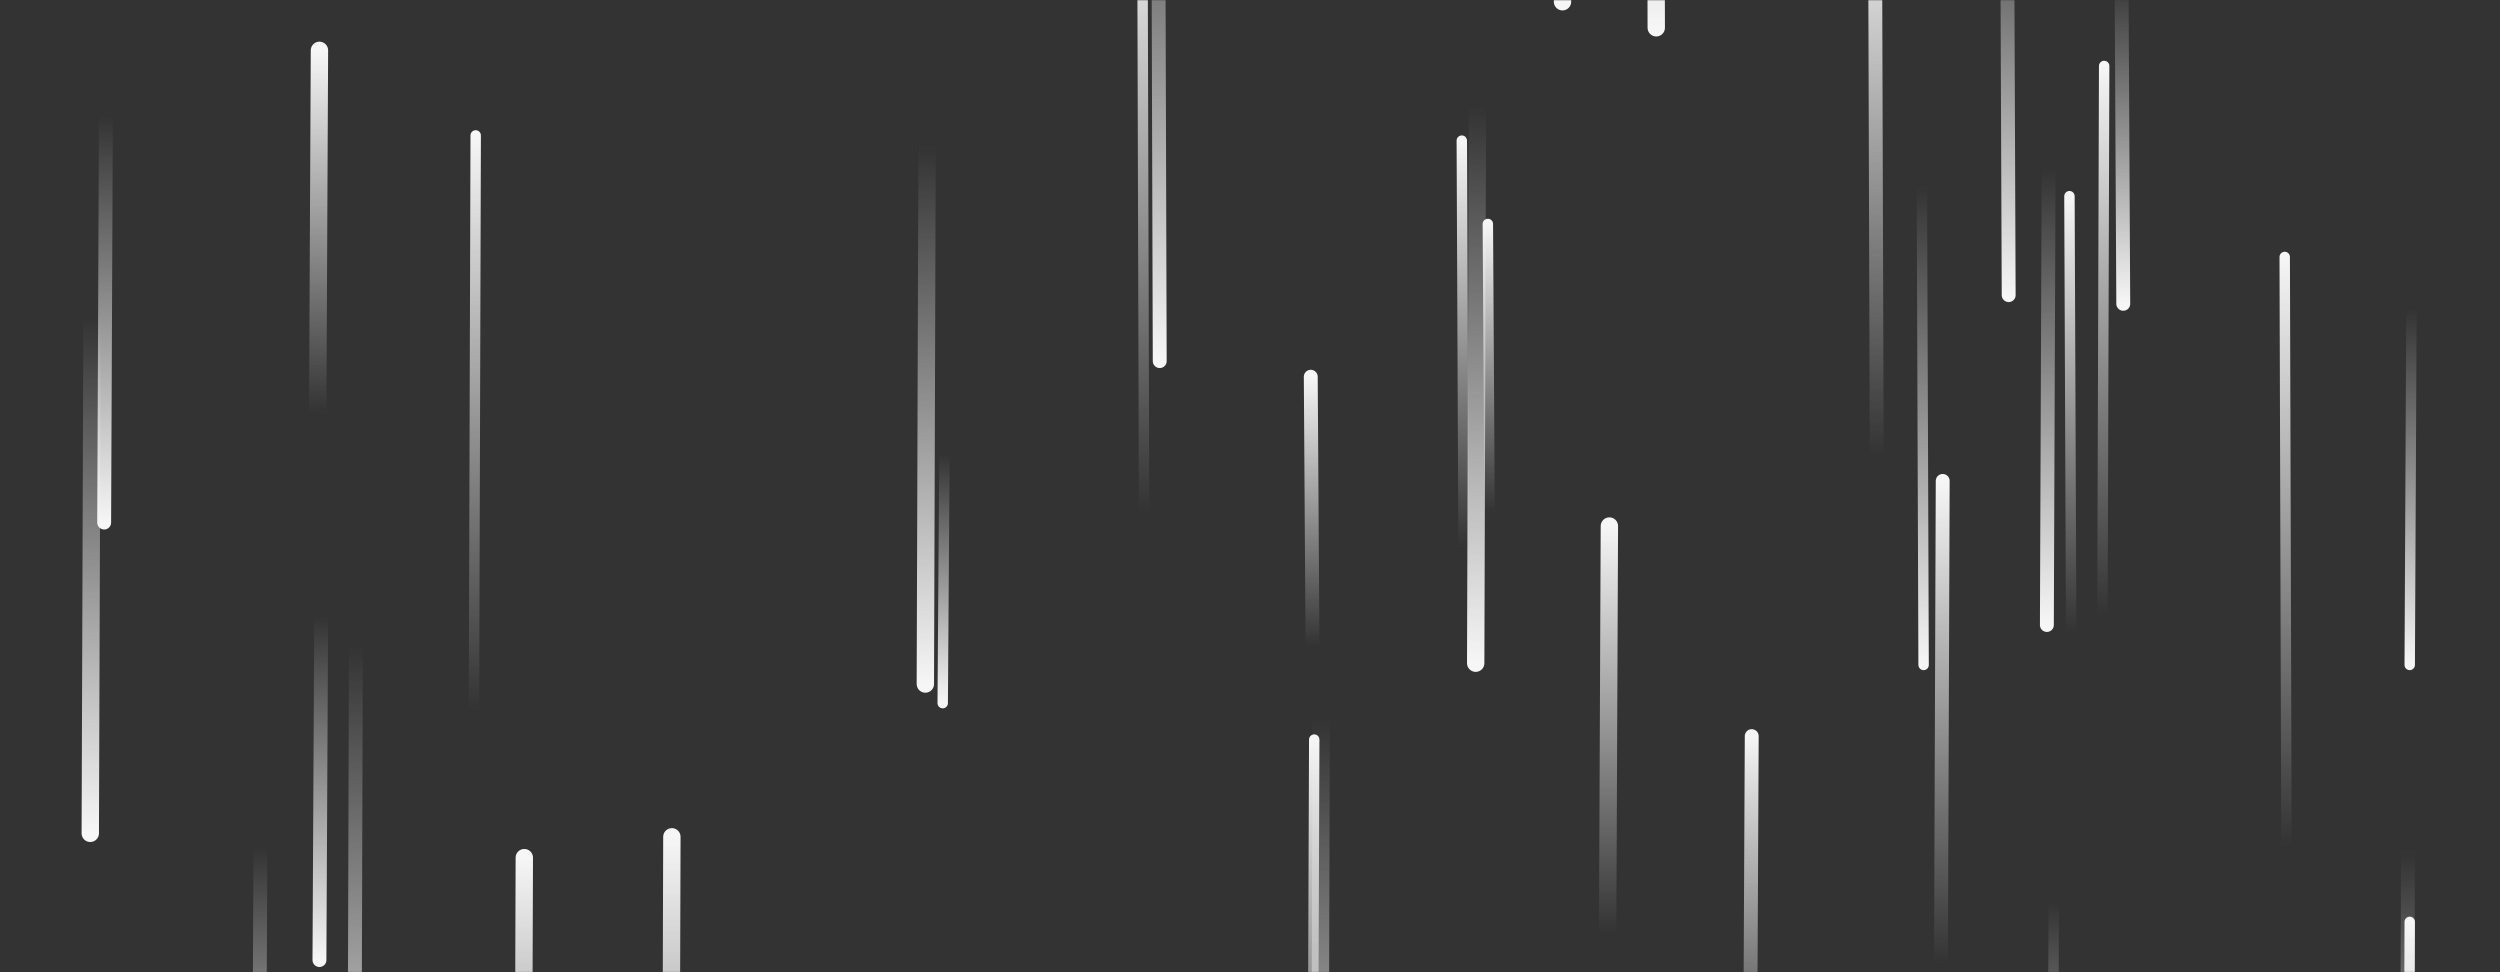 <svg xmlns="http://www.w3.org/2000/svg" version="1.1" xmlns:xlink="http://www.w3.org/1999/xlink" xmlns:svgjs="http://svgjs.dev/svgjs" width="1440" height="560" preserveAspectRatio="none" viewBox="0 0 1440 560"><rect x="0" y="0" width="1440" height="560" fill="#333333" stroke="none"/><g mask="url(&quot;#SvgjsMask1015&quot;)" fill="none"><path d="M1389 178L1388 383" stroke-width="6" stroke="url(&quot;#SvgjsLinearGradient1016&quot;)" stroke-linecap="round" class="Down"></path><path d="M1108 383L1107 107" stroke-width="6" stroke="url(&quot;#SvgjsLinearGradient1016&quot;)" stroke-linecap="round" class="Down"></path><path d="M858 295L857 129" stroke-width="6" stroke="url(&quot;#SvgjsLinearGradient1017&quot;)" stroke-linecap="round" class="Up"></path><path d="M1387 491L1386 759" stroke-width="8" stroke="url(&quot;#SvgjsLinearGradient1016&quot;)" stroke-linecap="round" class="Down"></path><path d="M1212 38L1211 354" stroke-width="6" stroke="url(&quot;#SvgjsLinearGradient1017&quot;)" stroke-linecap="round" class="Up"></path><path d="M1317 487L1316 148" stroke-width="6" stroke="url(&quot;#SvgjsLinearGradient1017&quot;)" stroke-linecap="round" class="Up"></path><path d="M534 84L533 394" stroke-width="10" stroke="url(&quot;#SvgjsLinearGradient1016&quot;)" stroke-linecap="round" class="Down"></path><path d="M150 488L149 708" stroke-width="8" stroke="url(&quot;#SvgjsLinearGradient1016&quot;)" stroke-linecap="round" class="Down"></path><path d="M61 67L60 301" stroke-width="8" stroke="url(&quot;#SvgjsLinearGradient1016&quot;)" stroke-linecap="round" class="Down"></path><path d="M302 494L301 796" stroke-width="10" stroke="url(&quot;#SvgjsLinearGradient1017&quot;)" stroke-linecap="round" class="Up"></path><path d="M900 1L899 -379" stroke-width="10" stroke="url(&quot;#SvgjsLinearGradient1016&quot;)" stroke-linecap="round" class="Down"></path><path d="M53 183L52 480" stroke-width="10" stroke="url(&quot;#SvgjsLinearGradient1016&quot;)" stroke-linecap="round" class="Down"></path><path d="M761 414L760 760" stroke-width="10" stroke="url(&quot;#SvgjsLinearGradient1016&quot;)" stroke-linecap="round" class="Down"></path><path d="M205 372L204 707" stroke-width="8" stroke="url(&quot;#SvgjsLinearGradient1016&quot;)" stroke-linecap="round" class="Down"></path><path d="M1157 170L1156 -83" stroke-width="8" stroke="url(&quot;#SvgjsLinearGradient1016&quot;)" stroke-linecap="round" class="Down"></path><path d="M1180 97L1179 360" stroke-width="8" stroke="url(&quot;#SvgjsLinearGradient1016&quot;)" stroke-linecap="round" class="Down"></path><path d="M1223 175L1222 -15" stroke-width="8" stroke="url(&quot;#SvgjsLinearGradient1016&quot;)" stroke-linecap="round" class="Down"></path><path d="M1183 520L1182 735" stroke-width="6" stroke="url(&quot;#SvgjsLinearGradient1016&quot;)" stroke-linecap="round" class="Down"></path><path d="M954 16L953 -380" stroke-width="10" stroke="url(&quot;#SvgjsLinearGradient1016&quot;)" stroke-linecap="round" class="Down"></path><path d="M851 61L850 382" stroke-width="10" stroke="url(&quot;#SvgjsLinearGradient1016&quot;)" stroke-linecap="round" class="Down"></path><path d="M843 315L842 81" stroke-width="6" stroke="url(&quot;#SvgjsLinearGradient1017&quot;)" stroke-linecap="round" class="Up"></path><path d="M659 296L658 -55" stroke-width="6" stroke="url(&quot;#SvgjsLinearGradient1017&quot;)" stroke-linecap="round" class="Up"></path><path d="M184 29L183 238" stroke-width="10" stroke="url(&quot;#SvgjsLinearGradient1017&quot;)" stroke-linecap="round" class="Up"></path><path d="M185 355L184 553" stroke-width="8" stroke="url(&quot;#SvgjsLinearGradient1016&quot;)" stroke-linecap="round" class="Down"></path><path d="M544 262L543 405" stroke-width="6" stroke="url(&quot;#SvgjsLinearGradient1016&quot;)" stroke-linecap="round" class="Down"></path><path d="M1119 277L1118 555" stroke-width="8" stroke="url(&quot;#SvgjsLinearGradient1017&quot;)" stroke-linecap="round" class="Up"></path><path d="M1081 262L1080 -57" stroke-width="8" stroke="url(&quot;#SvgjsLinearGradient1017&quot;)" stroke-linecap="round" class="Up"></path><path d="M1388 531L1387 857" stroke-width="6" stroke="url(&quot;#SvgjsLinearGradient1017&quot;)" stroke-linecap="round" class="Up"></path><path d="M387 482L386 820" stroke-width="10" stroke="url(&quot;#SvgjsLinearGradient1017&quot;)" stroke-linecap="round" class="Up"></path><path d="M756 372L755 217" stroke-width="8" stroke="url(&quot;#SvgjsLinearGradient1017&quot;)" stroke-linecap="round" class="Up"></path><path d="M927 303L926 537" stroke-width="10" stroke="url(&quot;#SvgjsLinearGradient1017&quot;)" stroke-linecap="round" class="Up"></path><path d="M1009 424L1008 631" stroke-width="8" stroke="url(&quot;#SvgjsLinearGradient1017&quot;)" stroke-linecap="round" class="Up"></path><path d="M757 426L756 700" stroke-width="6" stroke="url(&quot;#SvgjsLinearGradient1017&quot;)" stroke-linecap="round" class="Up"></path><path d="M1193 364L1192 113" stroke-width="6" stroke="url(&quot;#SvgjsLinearGradient1017&quot;)" stroke-linecap="round" class="Up"></path><path d="M668 208L667 -131" stroke-width="8" stroke="url(&quot;#SvgjsLinearGradient1016&quot;)" stroke-linecap="round" class="Down"></path><path d="M274 78L273 409" stroke-width="6" stroke="url(&quot;#SvgjsLinearGradient1017&quot;)" stroke-linecap="round" class="Up"></path></g><defs><mask id="SvgjsMask1015"><rect width="1440" height="560" fill="#ffffff"></rect></mask><linearGradient x1="0%" y1="0%" x2="0%" y2="100%" id="SvgjsLinearGradient1016"><stop stop-color="rgba(246, 246, 246, 0)" offset="0"></stop><stop stop-color="rgba(246, 246, 246, 1)" offset="1"></stop></linearGradient><linearGradient x1="0%" y1="100%" x2="0%" y2="0%" id="SvgjsLinearGradient1017"><stop stop-color="rgba(246, 246, 246, 0)" offset="0"></stop><stop stop-color="rgba(246, 246, 246, 1)" offset="1"></stop></linearGradient></defs></svg>